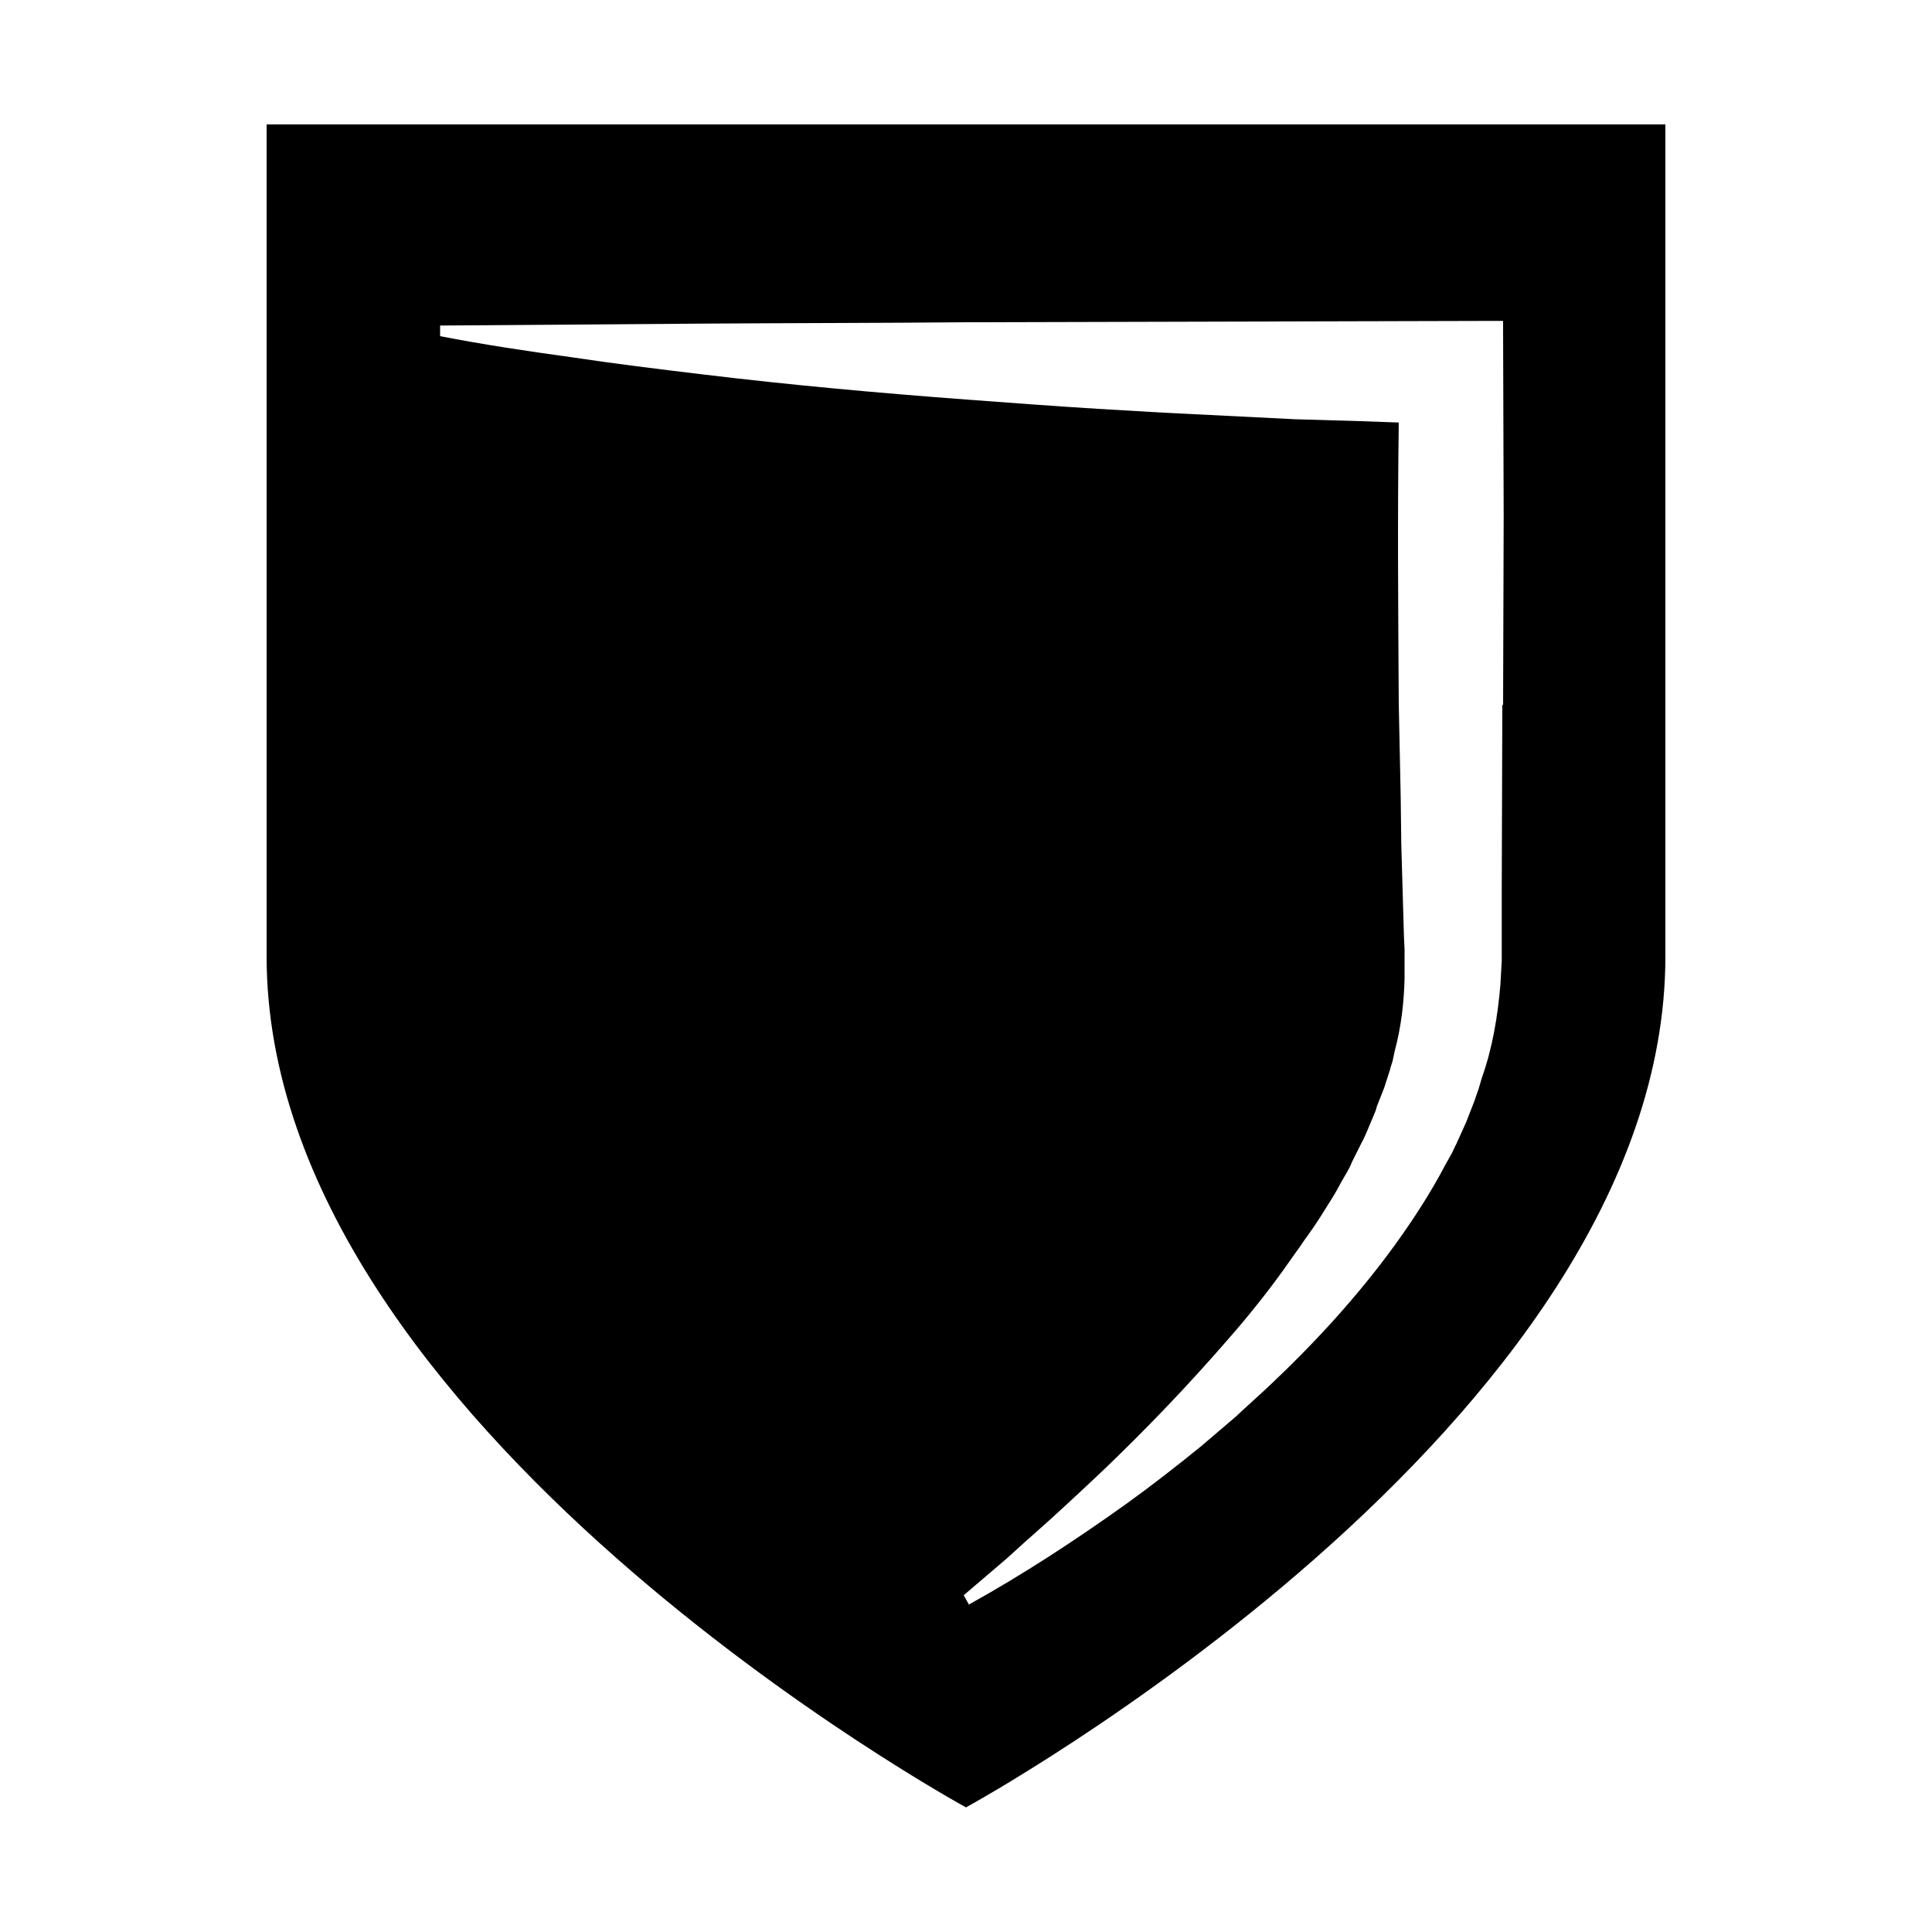 <?xml version="1.0" encoding="UTF-8"?><svg id="uuid-1ec12359-fe71-429e-96c1-9c08fd96d7a8" xmlns="http://www.w3.org/2000/svg" viewBox="0 0 100 100"><path d="m50,6.44H13.8v43.06c0,24.31,36.2,44.05,36.2,44.05,0,0,36.2-19.74,36.2-44.05V6.44h-36.2Zm27.76,30.05l-.03,9.63v3.62l-.07,1.23c-.14,1.64-.41,3.28-.96,4.82l-.17.58c-.07.2-.14.38-.2.58l-.44,1.13-.51,1.13c-.1.17-.17.38-.27.55l-.31.55c-.75,1.43-1.64,2.8-2.6,4.13-1.91,2.63-4.1,5.02-6.45,7.24-.58.55-1.2,1.09-1.78,1.64-.61.51-1.23,1.06-1.84,1.57-1.26,1.02-2.53,2.01-3.82,2.94-2.63,1.88-5.33,3.65-8.16,5.22l-.27-.48,1.84-1.57c.61-.51,1.2-1.09,1.81-1.61,1.2-1.06,2.36-2.15,3.52-3.24,2.29-2.19,4.47-4.47,6.49-6.8,1.02-1.16,1.98-2.36,2.87-3.59l.65-.92c.24-.31.41-.61.65-.92.44-.61.82-1.23,1.2-1.84.2-.31.38-.65.55-.96.17-.31.38-.61.51-.96l.48-.96c.17-.31.31-.65.44-.96l.2-.48c.07-.17.14-.31.17-.48l.38-.96.31-.96c.03-.17.1-.31.14-.48l.1-.48c.34-1.26.48-2.53.51-3.76v-1.5l-.03-.61-.07-2.42-.07-2.42-.03-2.42-.1-4.82c-.03-4.85-.07-9.73,0-14.58l-1.95-.07-3.41-.1-3.41-.17-3.41-.17-3.41-.2c-2.25-.14-4.54-.31-6.8-.48-4.54-.34-9.08-.75-13.63-1.3-2.25-.27-4.54-.55-6.8-.89-2.25-.31-4.54-.65-6.8-1.09v-.55l13.63-.1c4.54-.03,9.08-.03,13.63-.07l27.25-.07h.51v.51l.03,9.63-.03,9.73Z" stroke-width="0"/></svg>